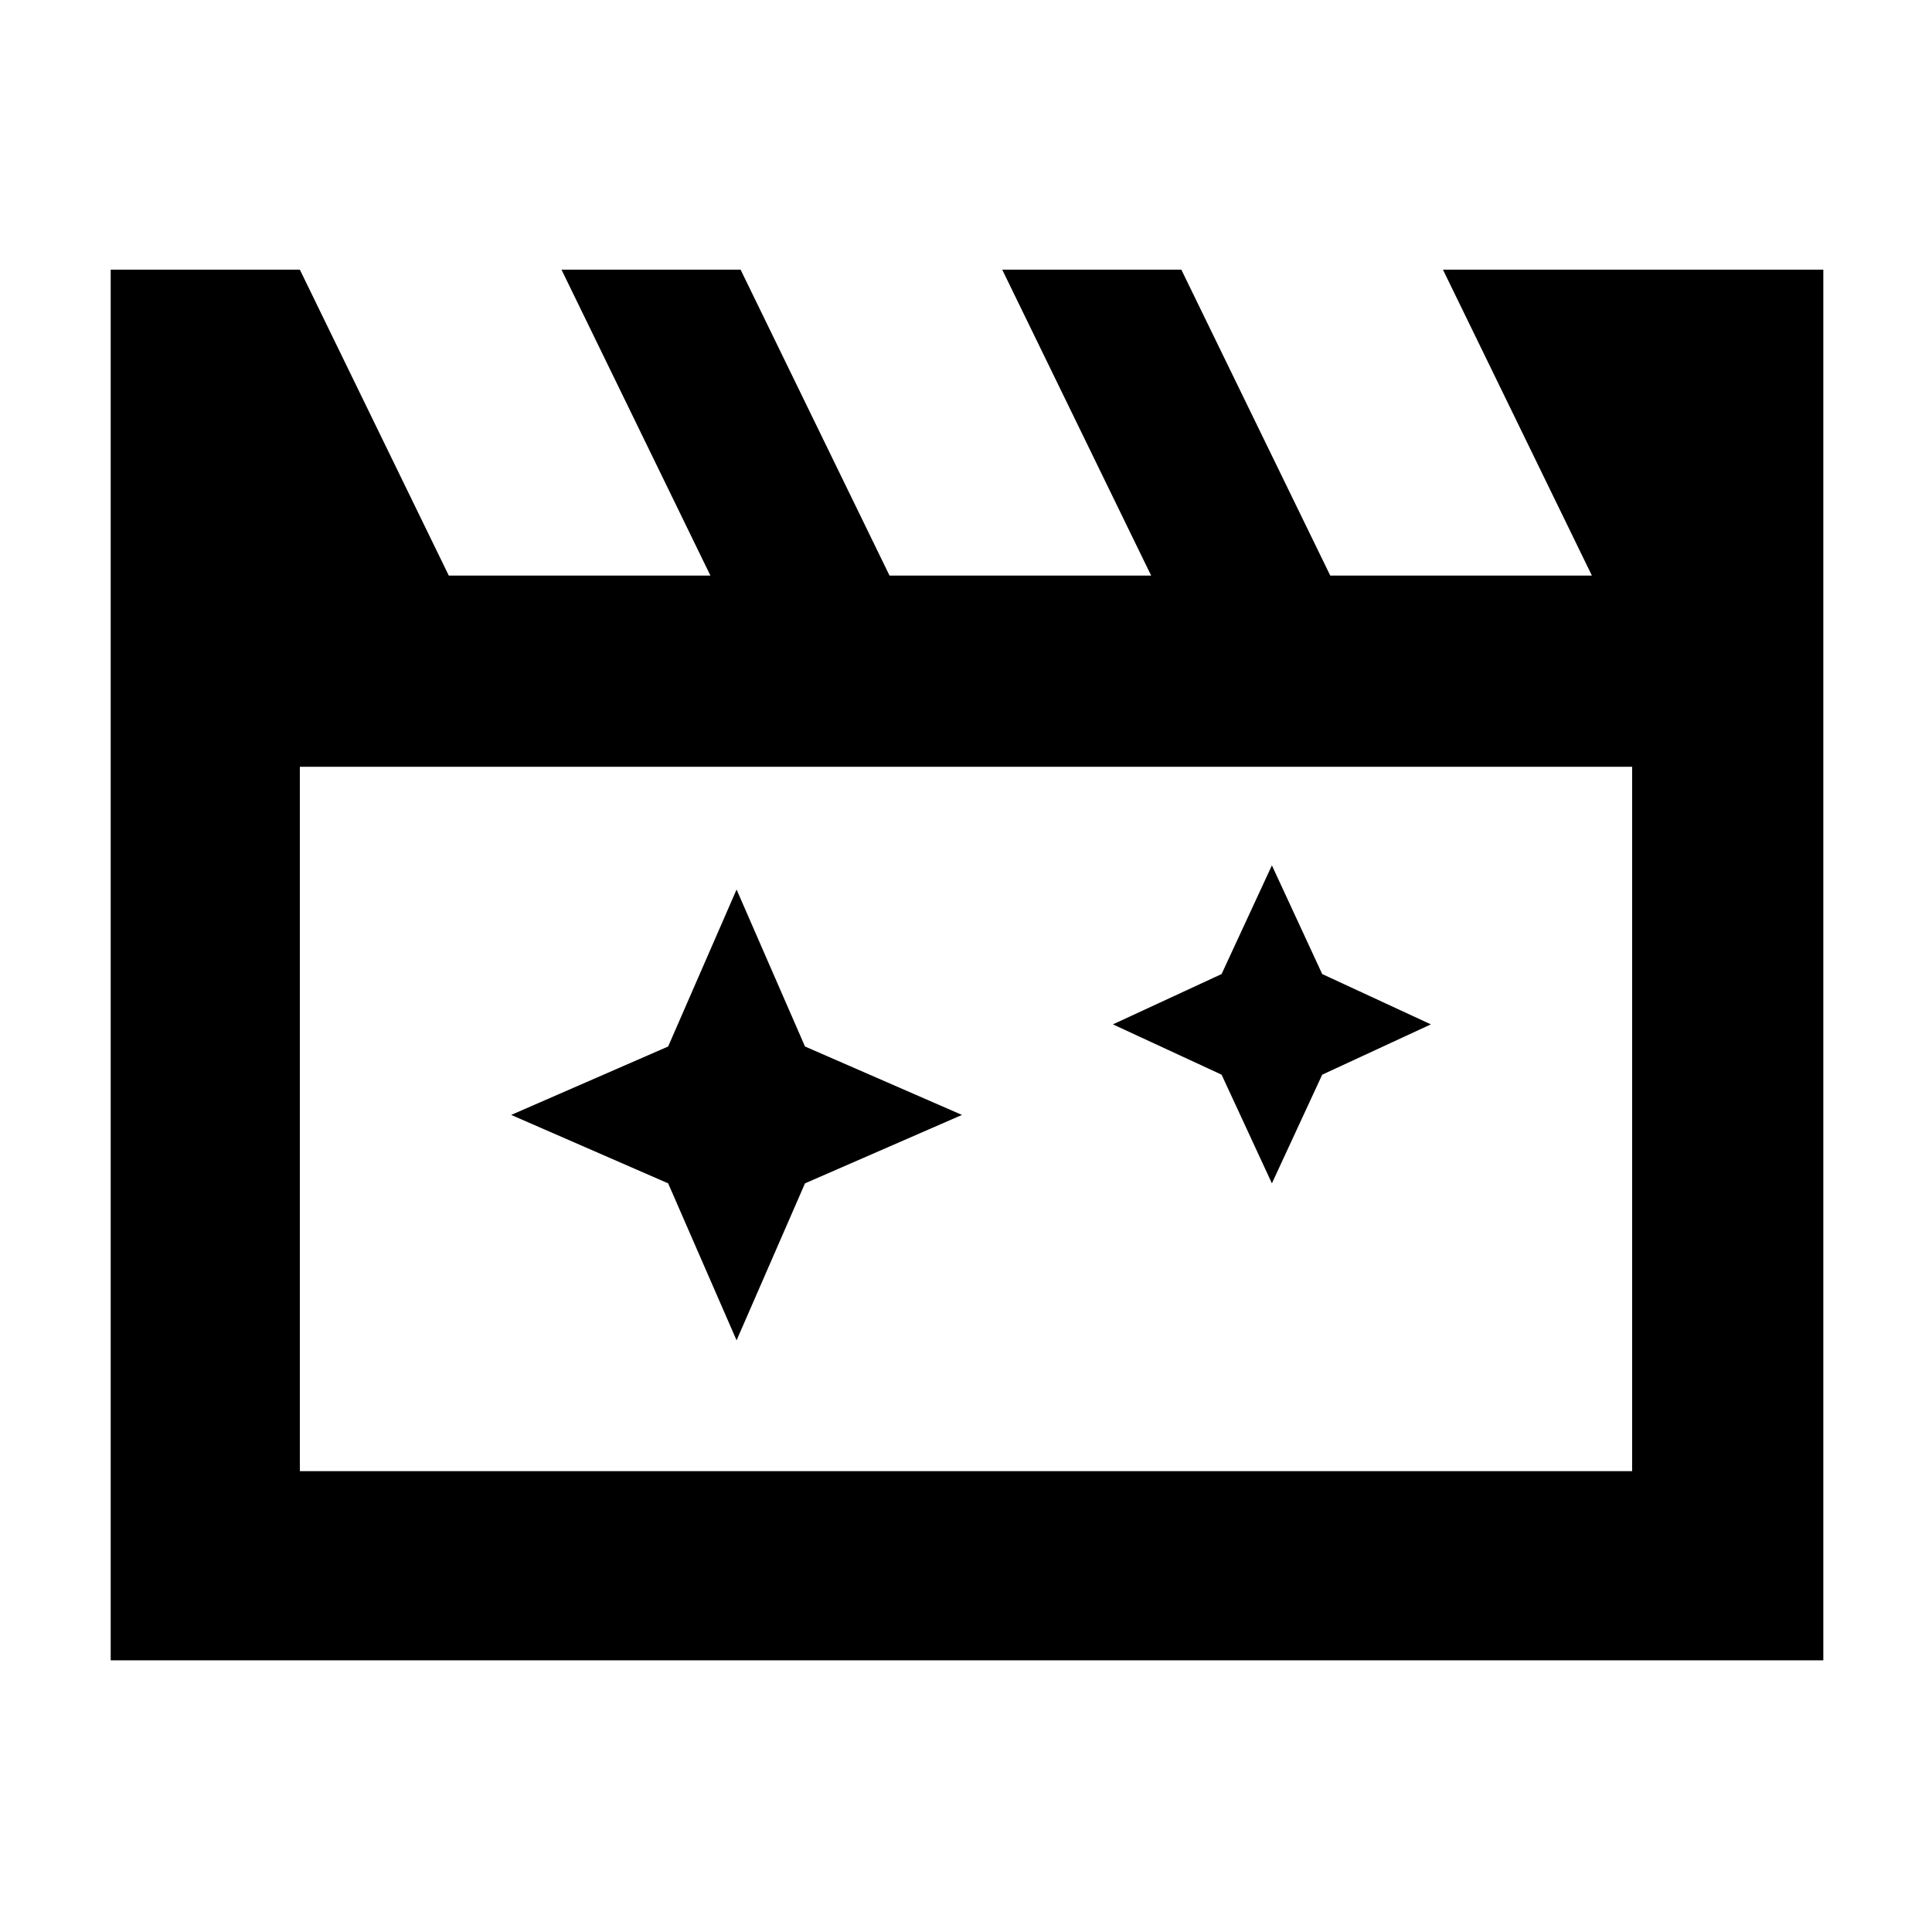 <svg xmlns="http://www.w3.org/2000/svg" height="48" width="48"><path d="M18.3 22.1 16.6 26 12.7 27.7 16.6 29.4 18.3 33.3 20 29.4 23.9 27.7 20 26ZM31.6 21.5 30.35 24.2 27.65 25.45 30.35 26.7 31.6 29.4 32.85 26.7 35.55 25.45 32.85 24.2ZM2.75 41.25V6.7H7.45L11.15 14.3H17.65L13.95 6.7H18.4L22.1 14.3H28.6L24.9 6.7H29.35L33.05 14.3H39.55L35.85 6.7H45.3V41.25ZM7.45 19.05V36.55H40.55V19.05ZM7.45 19.05V36.55Z"/></svg>